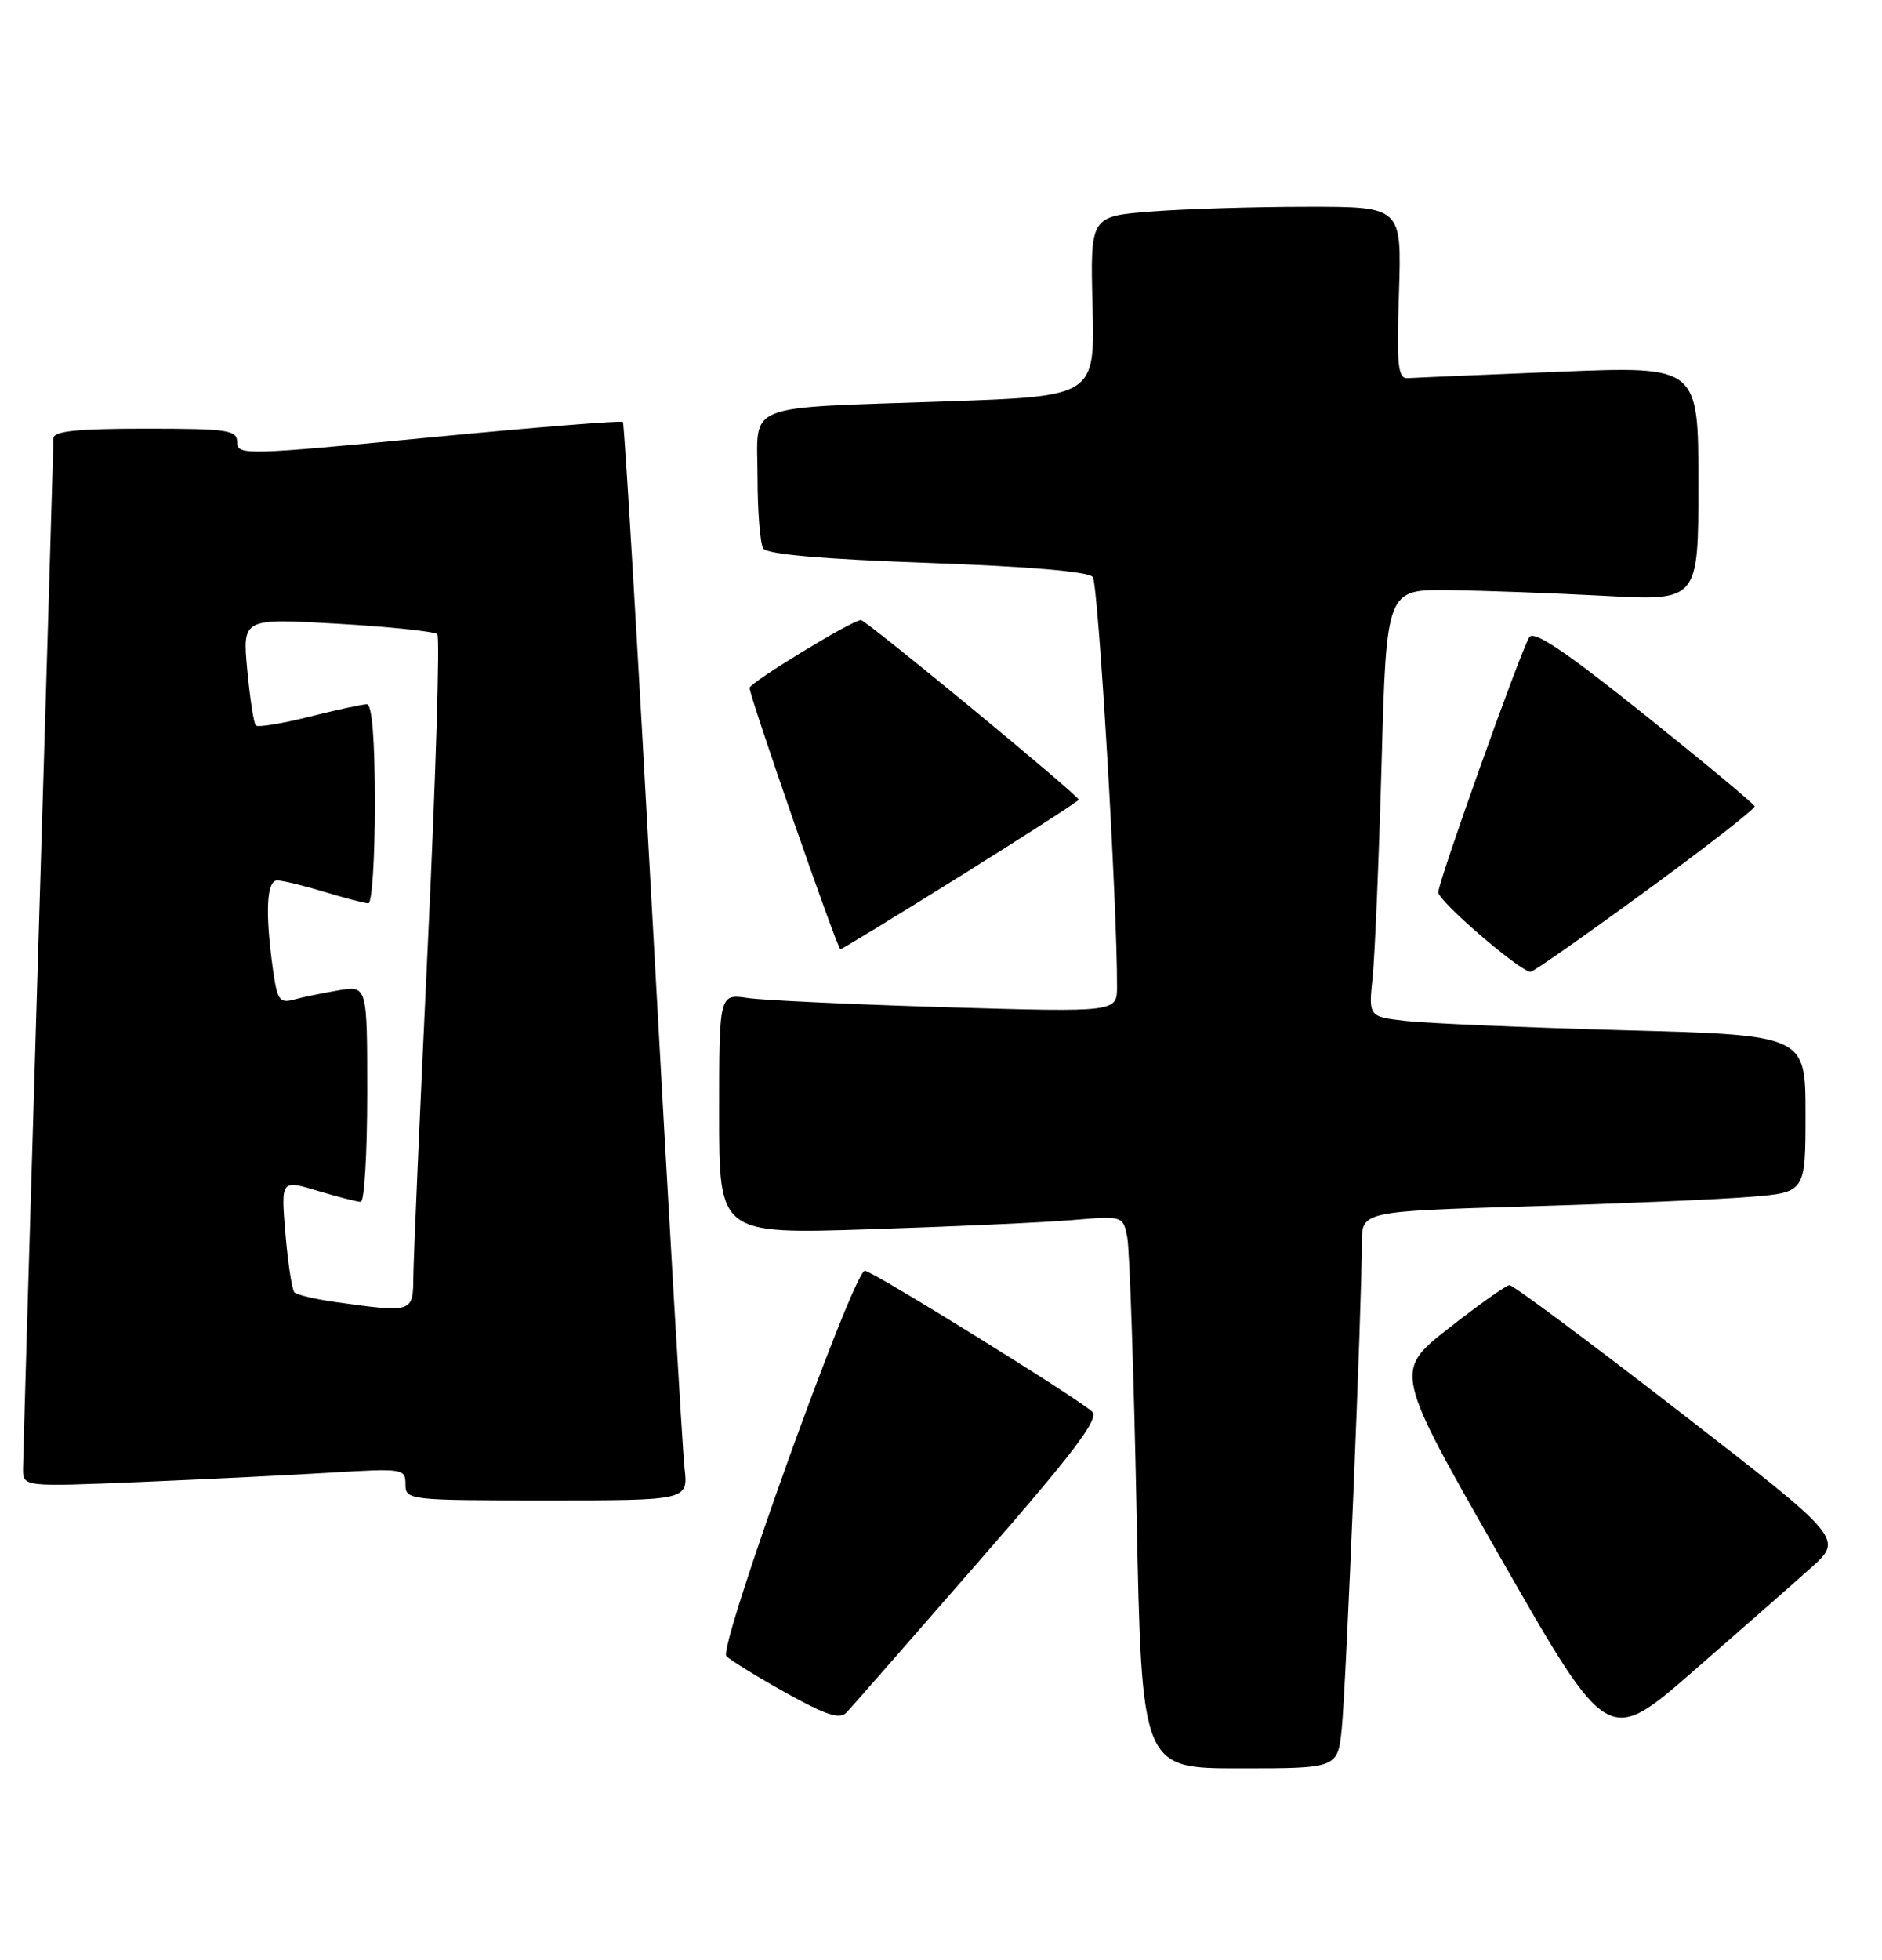 <?xml version="1.0" encoding="UTF-8" standalone="no"?>
<!DOCTYPE svg PUBLIC "-//W3C//DTD SVG 1.1//EN" "http://www.w3.org/Graphics/SVG/1.1/DTD/svg11.dtd" >
<svg xmlns="http://www.w3.org/2000/svg" xmlns:xlink="http://www.w3.org/1999/xlink" version="1.1" viewBox="0 0 246 256">
 <g >
 <path fill="currentColor"
d=" M 175.39 225.75 C 175.94 220.38 178.03 169.83 178.01 162.37 C 178.00 158.24 178.00 158.24 199.75 157.59 C 211.71 157.24 224.76 156.68 228.75 156.35 C 236.00 155.77 236.00 155.77 236.00 145.49 C 236.00 135.22 236.00 135.22 212.25 134.58 C 199.19 134.22 186.34 133.67 183.69 133.36 C 178.88 132.80 178.88 132.80 179.42 127.65 C 179.71 124.82 180.24 112.26 180.59 99.75 C 181.22 77.00 181.22 77.00 189.36 77.09 C 193.84 77.15 203.01 77.48 209.75 77.84 C 222.00 78.50 222.00 78.50 222.00 63.17 C 222.00 47.83 222.00 47.83 203.79 48.56 C 193.77 48.96 184.88 49.34 184.04 49.40 C 182.72 49.49 182.55 47.89 182.86 38.25 C 183.22 27.00 183.22 27.00 170.86 27.01 C 164.06 27.01 154.90 27.29 150.50 27.63 C 142.50 28.25 142.50 28.25 142.81 40.01 C 143.11 51.76 143.11 51.76 123.81 52.43 C 96.73 53.37 99.00 52.47 99.02 62.33 C 99.02 66.82 99.36 71.02 99.77 71.65 C 100.25 72.41 107.48 73.04 121.24 73.53 C 134.51 74.00 142.29 74.67 142.84 75.38 C 143.56 76.32 146.04 118.11 146.01 128.87 C 146.00 132.23 146.00 132.23 123.75 131.58 C 111.51 131.21 99.81 130.67 97.75 130.37 C 94.00 129.82 94.00 129.82 94.00 145.52 C 94.00 161.22 94.00 161.22 113.75 160.58 C 124.61 160.23 136.49 159.69 140.15 159.38 C 146.80 158.82 146.80 158.82 147.35 161.66 C 147.65 163.22 148.20 179.46 148.57 197.75 C 149.24 231.00 149.24 231.00 162.05 231.00 C 174.86 231.00 174.86 231.00 175.39 225.75 Z  M 236.72 204.80 C 240.95 201.01 240.95 201.01 219.54 184.42 C 207.76 175.30 197.76 167.86 197.31 167.88 C 196.87 167.90 193.28 170.44 189.35 173.52 C 182.20 179.12 182.20 179.12 196.18 203.57 C 210.17 228.03 210.17 228.03 221.33 218.31 C 227.48 212.96 234.40 206.88 236.72 204.80 Z  M 127.89 204.03 C 140.51 189.56 143.72 185.31 142.75 184.40 C 140.89 182.66 114.00 166.00 113.05 166.00 C 111.56 166.00 93.84 215.24 94.94 216.34 C 95.49 216.89 98.99 219.05 102.72 221.13 C 107.97 224.06 109.76 224.64 110.65 223.71 C 111.28 223.04 119.04 214.19 127.89 204.03 Z  M 89.47 191.75 C 89.21 189.41 87.36 157.80 85.37 121.50 C 83.39 85.20 81.61 55.33 81.42 55.12 C 81.23 54.92 69.81 55.83 56.04 57.16 C 32.21 59.46 31.00 59.49 31.00 57.79 C 31.00 56.17 29.86 56.00 19.00 56.00 C 10.07 56.00 7.00 56.32 6.99 57.25 C 6.98 57.94 6.09 87.97 5.00 124.00 C 3.91 160.03 3.02 190.56 3.01 191.86 C 3.00 194.23 3.00 194.23 18.25 193.60 C 26.64 193.25 37.89 192.70 43.25 192.37 C 52.69 191.80 53.00 191.85 53.00 193.89 C 53.00 195.96 53.35 196.00 71.48 196.00 C 89.96 196.00 89.96 196.00 89.47 191.75 Z  M 215.06 116.45 C 223.00 110.65 229.43 105.65 229.35 105.33 C 229.27 105.01 222.77 99.61 214.92 93.33 C 204.44 84.95 200.43 82.27 199.88 83.26 C 198.54 85.65 188.00 115.19 188.00 116.56 C 188.00 117.71 198.58 126.83 200.06 126.95 C 200.37 126.98 207.12 122.25 215.06 116.45 Z  M 125.61 114.39 C 134.07 109.10 141.00 104.64 141.00 104.47 C 141.00 103.91 113.21 81.00 112.53 81.00 C 111.41 81.00 98.00 89.17 97.98 89.86 C 97.95 90.91 109.45 124.00 109.85 124.00 C 110.05 124.00 117.14 119.67 125.61 114.39 Z  M 43.79 170.08 C 41.20 169.71 38.82 169.15 38.49 168.83 C 38.17 168.50 37.64 165.06 37.31 161.17 C 36.72 154.11 36.72 154.11 41.52 155.56 C 44.16 156.35 46.70 157.00 47.16 157.00 C 47.62 157.00 48.00 150.64 48.00 142.87 C 48.00 128.74 48.00 128.74 44.25 129.37 C 42.19 129.72 39.55 130.26 38.40 130.58 C 36.53 131.09 36.22 130.63 35.65 126.44 C 34.64 119.08 34.85 115.00 36.25 115.01 C 36.94 115.02 39.71 115.69 42.41 116.51 C 45.11 117.33 47.70 118.00 48.16 118.00 C 48.62 118.00 49.00 112.15 49.00 105.00 C 49.00 96.63 48.63 92.00 47.96 92.00 C 47.38 92.00 43.99 92.73 40.42 93.63 C 36.85 94.53 33.71 95.04 33.44 94.77 C 33.17 94.50 32.67 91.24 32.32 87.52 C 31.69 80.76 31.69 80.76 44.09 81.48 C 50.92 81.88 56.80 82.49 57.16 82.85 C 57.52 83.21 56.97 101.28 55.94 123.00 C 54.91 144.72 54.05 164.41 54.03 166.75 C 54.00 171.50 53.99 171.50 43.79 170.08 Z "/>
</g>
</svg>